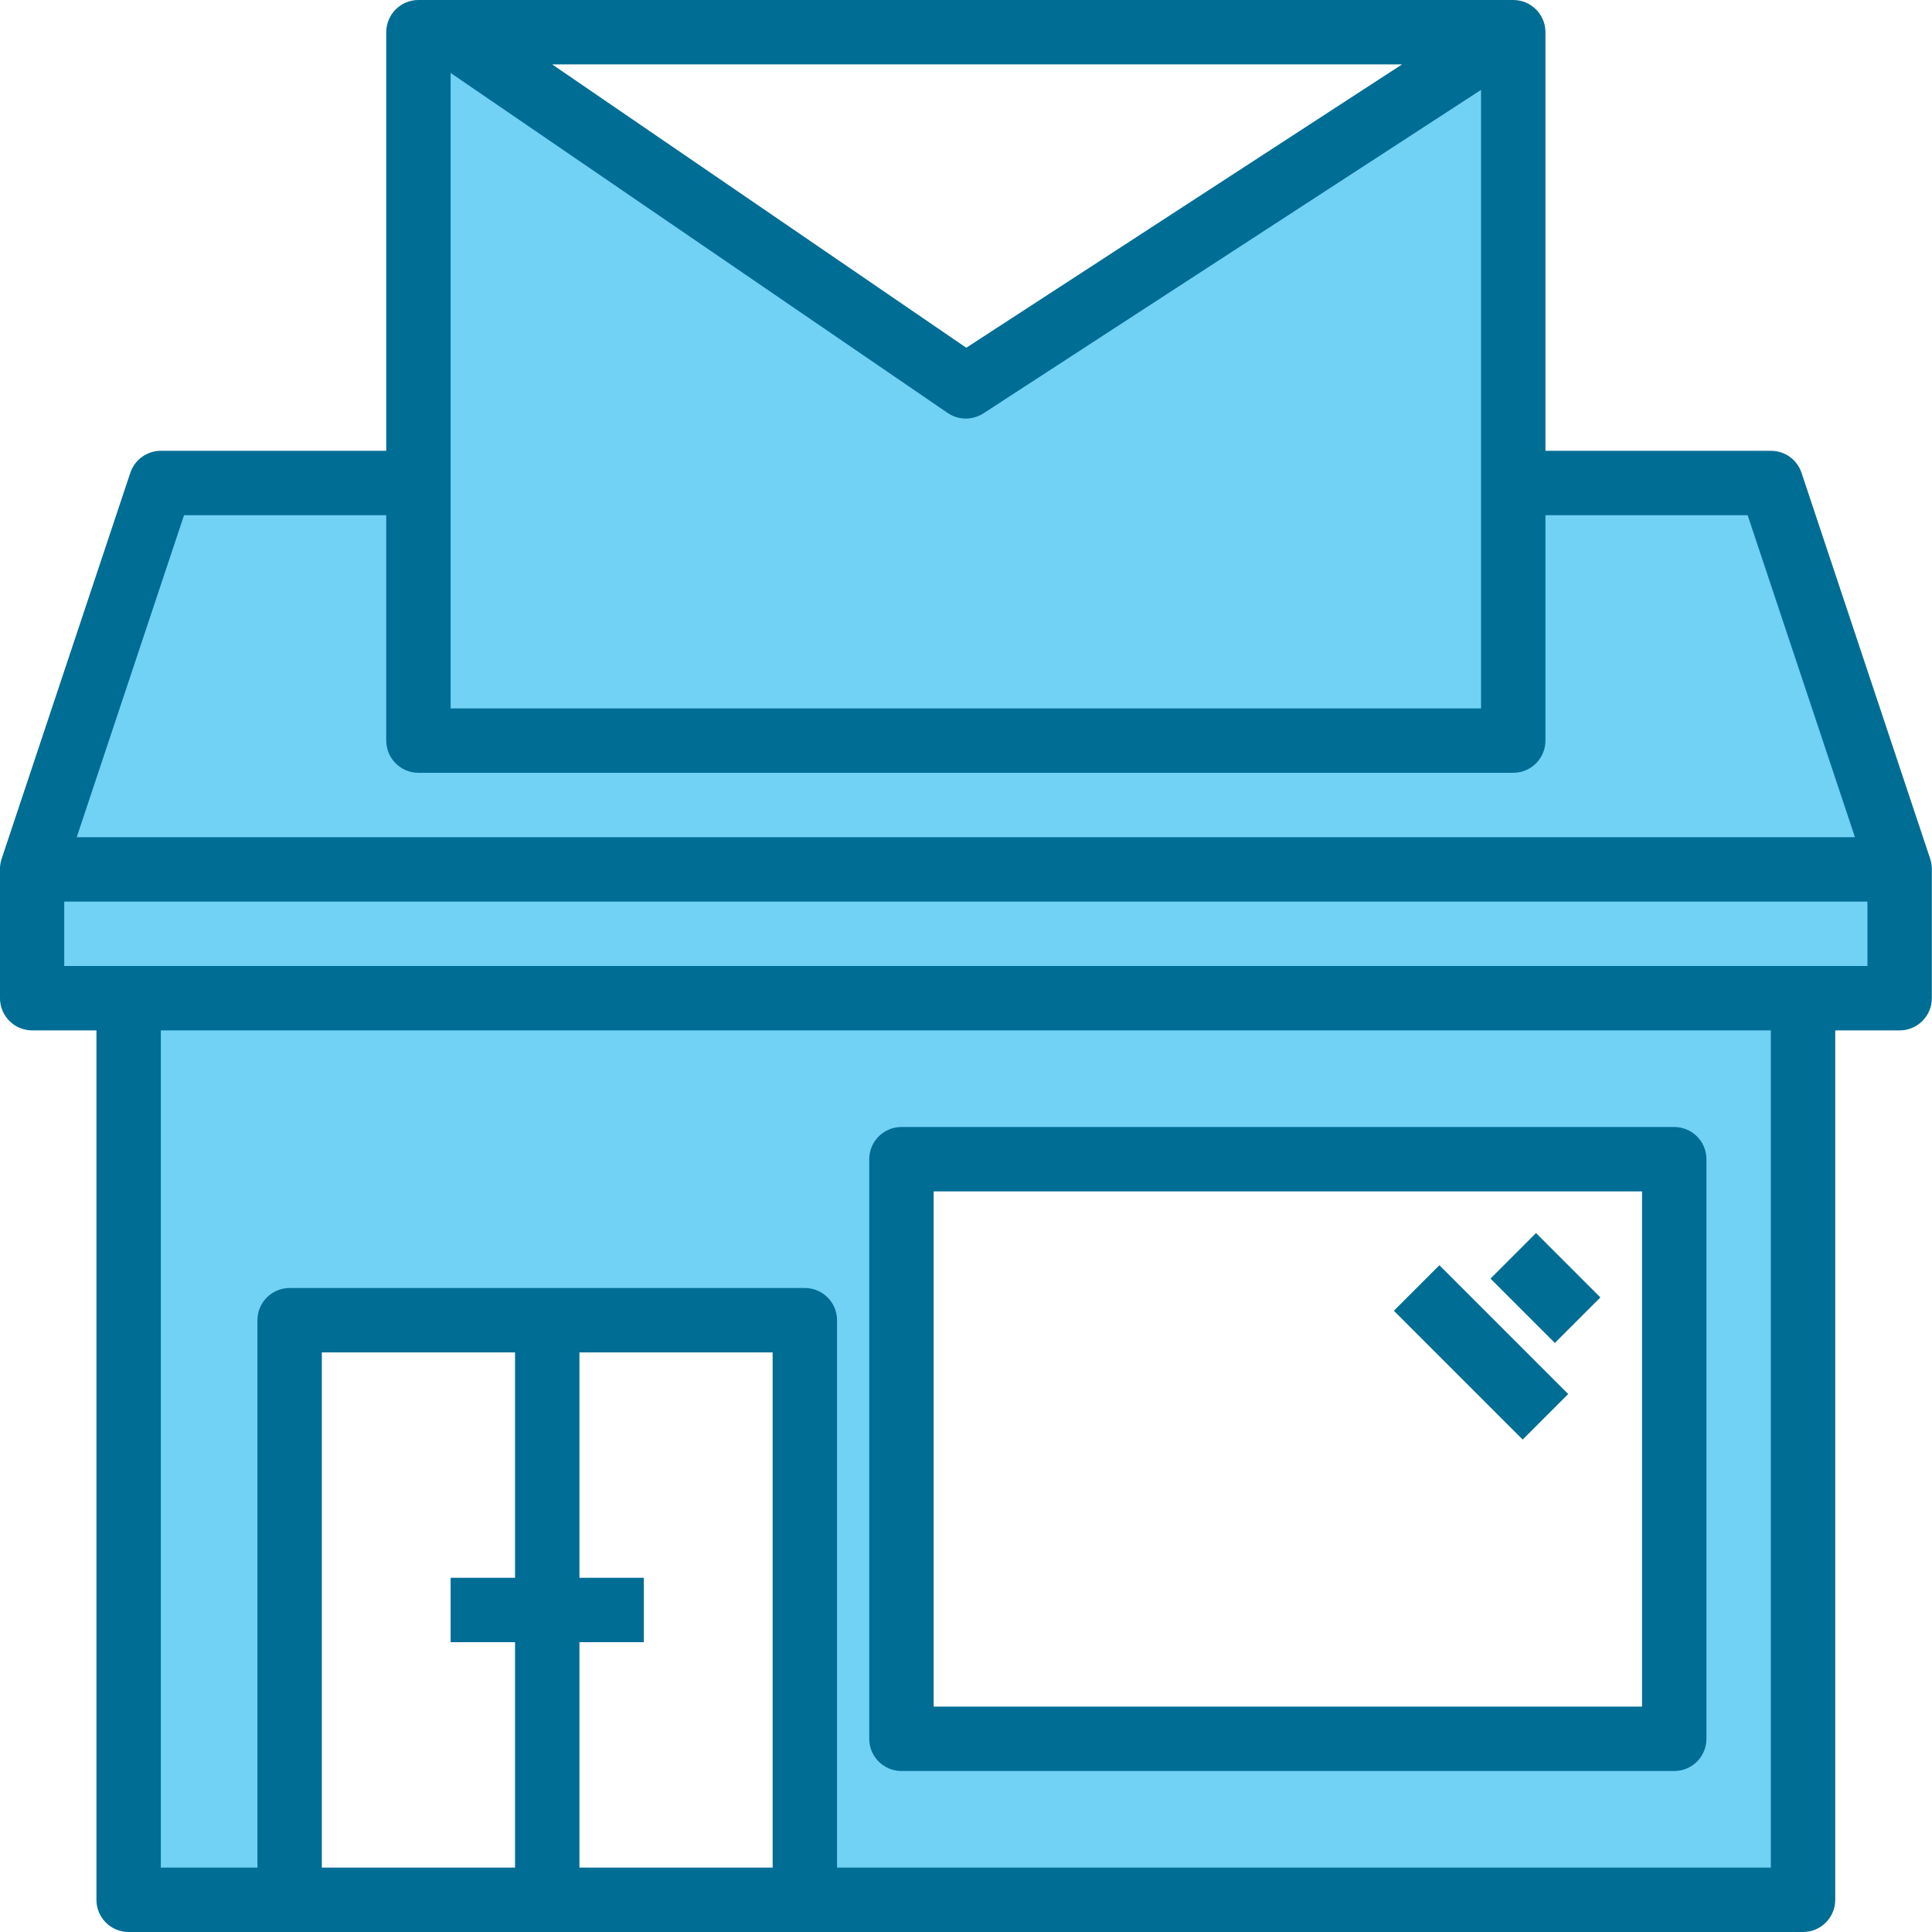 <svg height="480pt" viewBox="0 0 480 480" width="480pt" xmlns="http://www.w3.org/2000/svg"><g fill="#71d2f6"><path d="m439.961 120h-64v64h-272v-64h-64l-32 96h464zm0 0"/><path d="m31.961 472h40v-144h128v144h248v-224h-416zm192-184h192v144h-192zm0 0"/><path d="m375.961 184v-176h-.641l-135.359 88-128.641-88h-7.359v176zm0 0"/><path d="m447.961 248h24v-32h-464v32zm0 0"/></g><path d="m479.961 215.785c-.012-.785-.137-1.566-.375-2.312l-32-96c-1.094-3.281-4.168-5.488-7.625-5.473h-56v-104c0-4.418-3.582-8-8-8h-272c-4.418 0-8 3.582-8 8v104h-56c-3.441.004-6.496 2.207-7.586 5.473l-32 96c-.238.746-.367 1.527-.375 2.312v.215 32c0 4.418 3.582 8 8 8h15.961v216c0 4.418 3.582 8 8 8h416c4.418 0 8-3.582 8-8v-216h16c4.418 0 8-3.582 8-8v-32c0-.07 0-.137 0-.215zm-368-197.656 123.488 84.473c2.664 1.82 6.164 1.859 8.871.102l123.641-80.375v153.672h-256zm25.223-2.129h211.152l-108.266 70.398zm-91.457 112h50.234v56c0 4.418 3.582 8 8 8h272c4.418 0 8-3.582 8-8v-56h50.23l26.664 80h-441.793zm82.234 280v56h-48v-128h48v56h-16v16zm16 56v-56h16v-16h-16v-56h48v128zm296 0h-232v-136c0-4.418-3.582-8-8-8h-128c-4.418 0-8 3.582-8 8v136h-24v-208h400zm24-224h-448v-16h448zm0 0" fill="#006d95"/><path d="m223.961 440h192c4.418 0 8-3.582 8-8v-144c0-4.418-3.582-8-8-8h-192c-4.418 0-8 3.582-8 8v144c0 4.418 3.582 8 8 8zm8-144h176v128h-176zm0 0" fill="#006d95"/><path d="m370.305 317.66 11.312-11.316 15.996 16-11.312 11.312zm0 0" fill="#006d95"/><path d="m346.305 325.656 11.312-11.312 32 32-11.312 11.312zm0 0" fill="#006d95"/></svg>